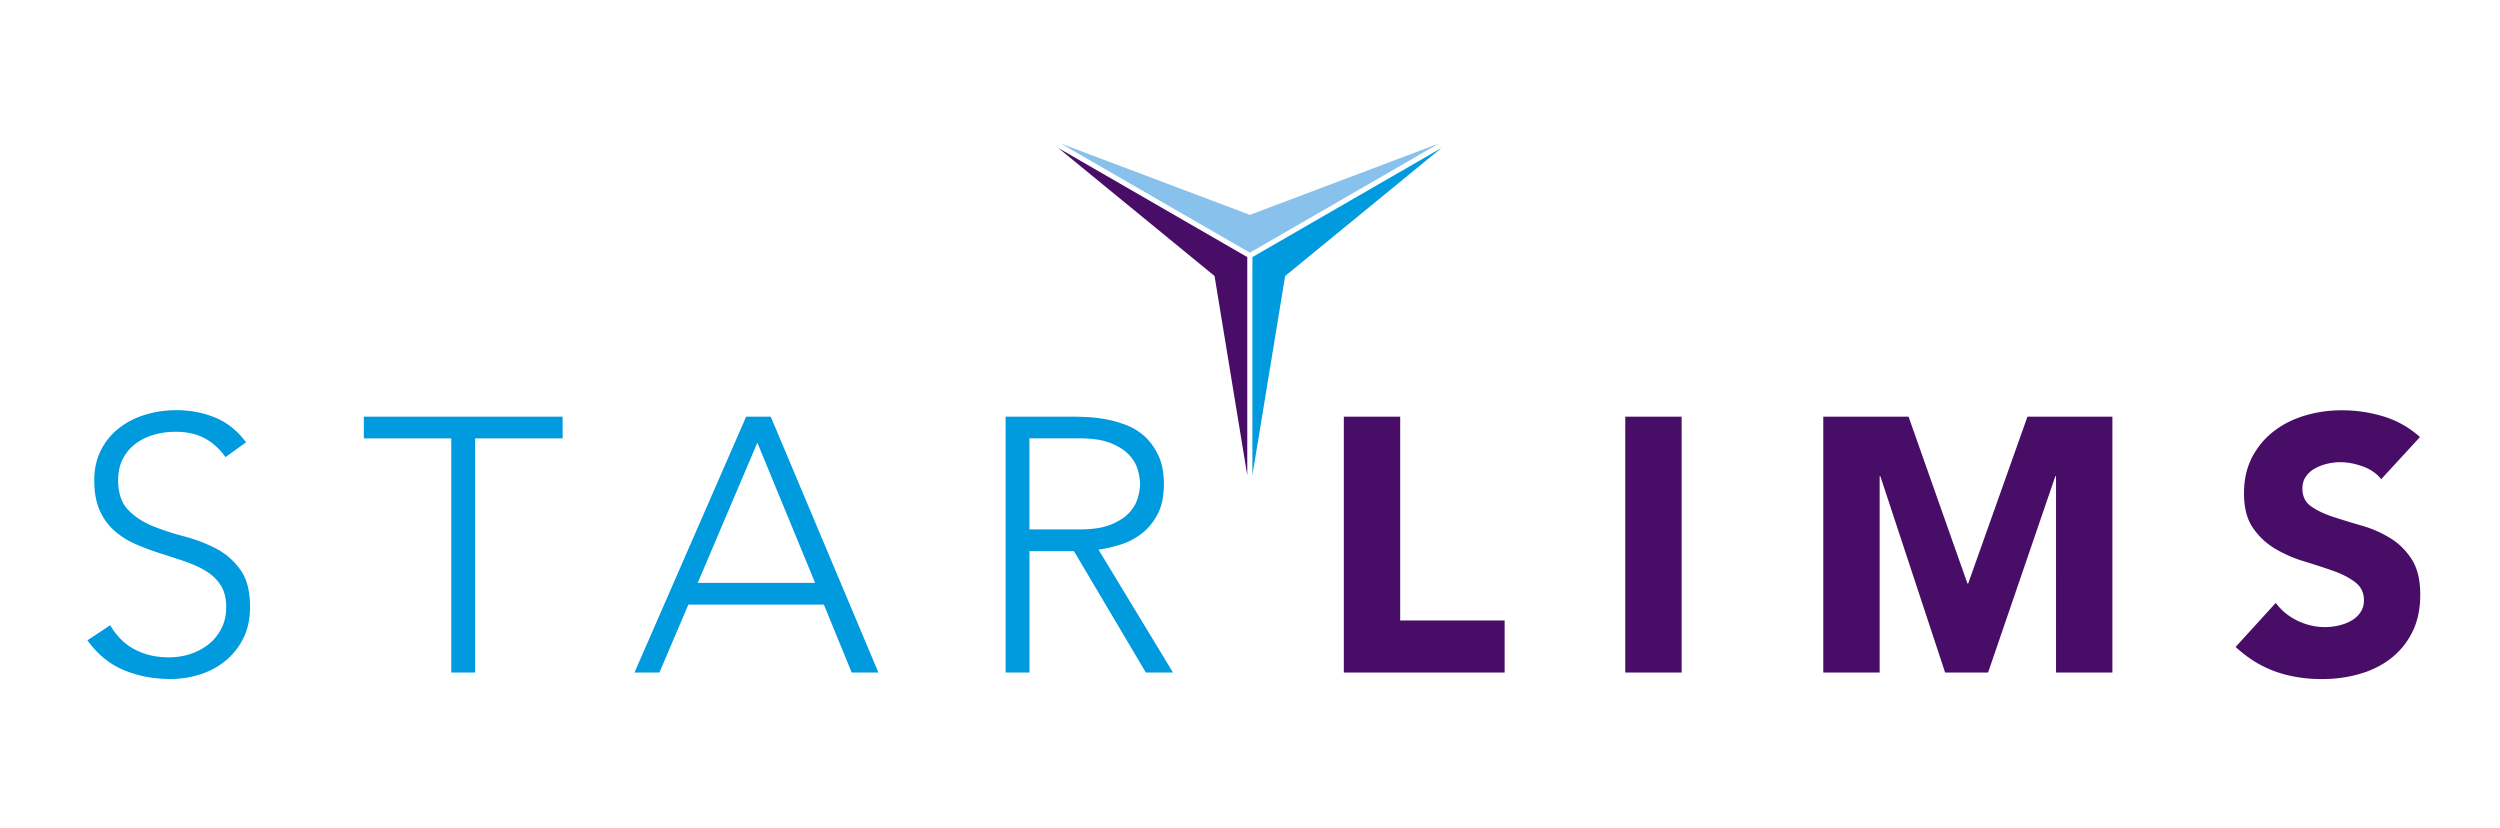 <?xml version="1.0" ?>
<svg xmlns="http://www.w3.org/2000/svg" xml:space="preserve" viewBox="0 0 462.97 153.29">
	<style>.st0{fill:#009adf}.st1{fill:#470d67}</style>
	<path d="M20.41 115.78c1.17 2.01 2.67 3.5 4.52 4.48 1.85.98 3.96 1.47 6.32 1.47 1.48 0 2.85-.22 4.15-.67 1.29-.45 2.42-1.07 3.38-1.87s1.71-1.77 2.28-2.91c.56-1.14.83-2.42.83-3.85 0-1.65-.34-3.01-1.04-4.08-.69-1.07-1.61-1.95-2.78-2.64-1.15-.69-2.46-1.28-3.91-1.77-1.45-.49-2.95-.98-4.49-1.47s-3.03-1.05-4.48-1.67c-1.45-.63-2.76-1.44-3.92-2.45-1.16-1-2.09-2.26-2.78-3.78s-1.03-3.39-1.03-5.62c0-2.1.41-3.96 1.24-5.59a11.78 11.78 0 0 1 3.35-4.08c1.4-1.09 3.02-1.92 4.85-2.48s3.75-.84 5.76-.84c2.59 0 4.98.46 7.19 1.37 2.21.91 4.12 2.44 5.72 4.58l-3.81 2.74c-1.11-1.56-2.42-2.73-3.91-3.52-1.5-.78-3.27-1.17-5.33-1.17-1.43 0-2.79.19-4.08.57-1.29.38-2.42.94-3.38 1.67-.96.74-1.73 1.66-2.31 2.78-.58 1.11-.87 2.43-.87 3.95 0 2.36.61 4.18 1.81 5.45 1.21 1.27 2.71 2.27 4.52 3.01 1.81.74 3.77 1.38 5.89 1.94 2.11.56 4.08 1.3 5.88 2.24 1.81.94 3.32 2.24 4.52 3.92 1.21 1.67 1.81 3.98 1.81 6.93 0 2.14-.4 4.04-1.21 5.69a12.39 12.39 0 0 1-3.25 4.18c-1.36 1.14-2.93 2-4.72 2.58s-3.64.87-5.55.87c-3.12 0-6-.54-8.63-1.64-2.64-1.09-4.89-2.93-6.76-5.52l4.22-2.8zM83.58 81.18h-16.2v-4.02h36.81v4.02h-16.2v43.36h-4.42V81.18zM138.18 77.16h4.55l19.94 47.38h-4.95l-5.15-12.58h-25.09l-5.36 12.58h-4.62l20.68-47.38zm2.07 4.82-11.04 25.96h21.74l-10.7-25.96zM186.23 77.16h12.45c.62 0 1.47.02 2.54.07 1.07.04 2.23.18 3.49.4 1.24.22 2.52.58 3.81 1.07 1.3.49 2.45 1.21 3.48 2.14 1.02.94 1.87 2.12 2.54 3.55.66 1.43 1 3.17 1 5.22 0 2.28-.39 4.15-1.17 5.62-.78 1.47-1.76 2.67-2.95 3.58-1.18.91-2.48 1.6-3.91 2.04-1.43.45-2.79.76-4.08.94l13.79 22.75h-5.02l-13.32-22.48h-8.23v22.48h-4.42V77.16zm4.41 20.88h9.37c2.31 0 4.2-.29 5.65-.87 1.45-.58 2.57-1.29 3.38-2.14.81-.85 1.35-1.76 1.64-2.74.29-.98.44-1.87.44-2.68 0-.8-.15-1.69-.44-2.68-.29-.98-.83-1.9-1.64-2.74-.81-.85-1.93-1.56-3.38-2.14-1.45-.58-3.34-.87-5.65-.87h-9.37v16.86z" class="st0"/>
	<path d="M248.86 77.16h10.44v37.74h19.34v9.64h-29.78V77.16zM300.98 77.16h10.44v47.38h-10.44V77.16zM337.65 77.16h15.79l10.91 30.91h.13l10.98-30.91h15.73v47.38h-10.44V88.2h-.13l-12.45 36.34h-7.96L348.22 88.2h-.13v36.34h-10.44V77.16zM440.97 88.74c-.85-1.07-2-1.86-3.45-2.38-1.45-.51-2.82-.77-4.11-.77-.76 0-1.54.09-2.34.27-.8.18-1.56.46-2.28.84-.71.38-1.29.88-1.74 1.51-.45.63-.67 1.38-.67 2.28 0 1.43.53 2.52 1.61 3.28 1.07.76 2.42 1.4 4.05 1.94 1.63.53 3.38 1.07 5.26 1.61 1.87.53 3.62 1.29 5.25 2.27s2.98 2.3 4.05 3.95c1.07 1.65 1.6 3.86 1.6 6.62 0 2.63-.49 4.93-1.47 6.89-.98 1.97-2.31 3.59-3.98 4.89-1.67 1.29-3.61 2.25-5.82 2.88-2.21.63-4.54.94-6.99.94-3.08 0-5.94-.47-8.57-1.4-2.63-.94-5.08-2.45-7.36-4.55l7.43-8.16c1.07 1.43 2.42 2.53 4.05 3.31 1.63.78 3.31 1.17 5.05 1.17.85 0 1.71-.1 2.58-.3a8.5 8.5 0 0 0 2.34-.9c.69-.4 1.25-.91 1.67-1.54.42-.62.64-1.36.64-2.21 0-1.43-.54-2.55-1.64-3.38-1.09-.83-2.46-1.53-4.11-2.11-1.65-.58-3.44-1.16-5.35-1.74a24.03 24.03 0 0 1-5.35-2.34c-1.65-.98-3.02-2.27-4.12-3.88s-1.64-3.72-1.64-6.36c0-2.54.5-4.77 1.5-6.69 1.01-1.92 2.34-3.52 4.02-4.82 1.67-1.29 3.61-2.26 5.79-2.91 2.18-.65 4.44-.97 6.76-.97 2.68 0 5.26.38 7.77 1.14 2.49.76 4.75 2.03 6.75 3.81l-7.18 7.81zM195.97 27.4l28.95 23.71 6.06 36.92V47.61z" class="st1"/>
	<path d="M231.93 47.61v40.42l6.06-36.92 28.95-23.71z" class="st0"/>
	<path d="m231.46 39.79-35.01-13.21 35.01 20.21 35-20.21z" style="fill:#88c1ec"/>
</svg>
